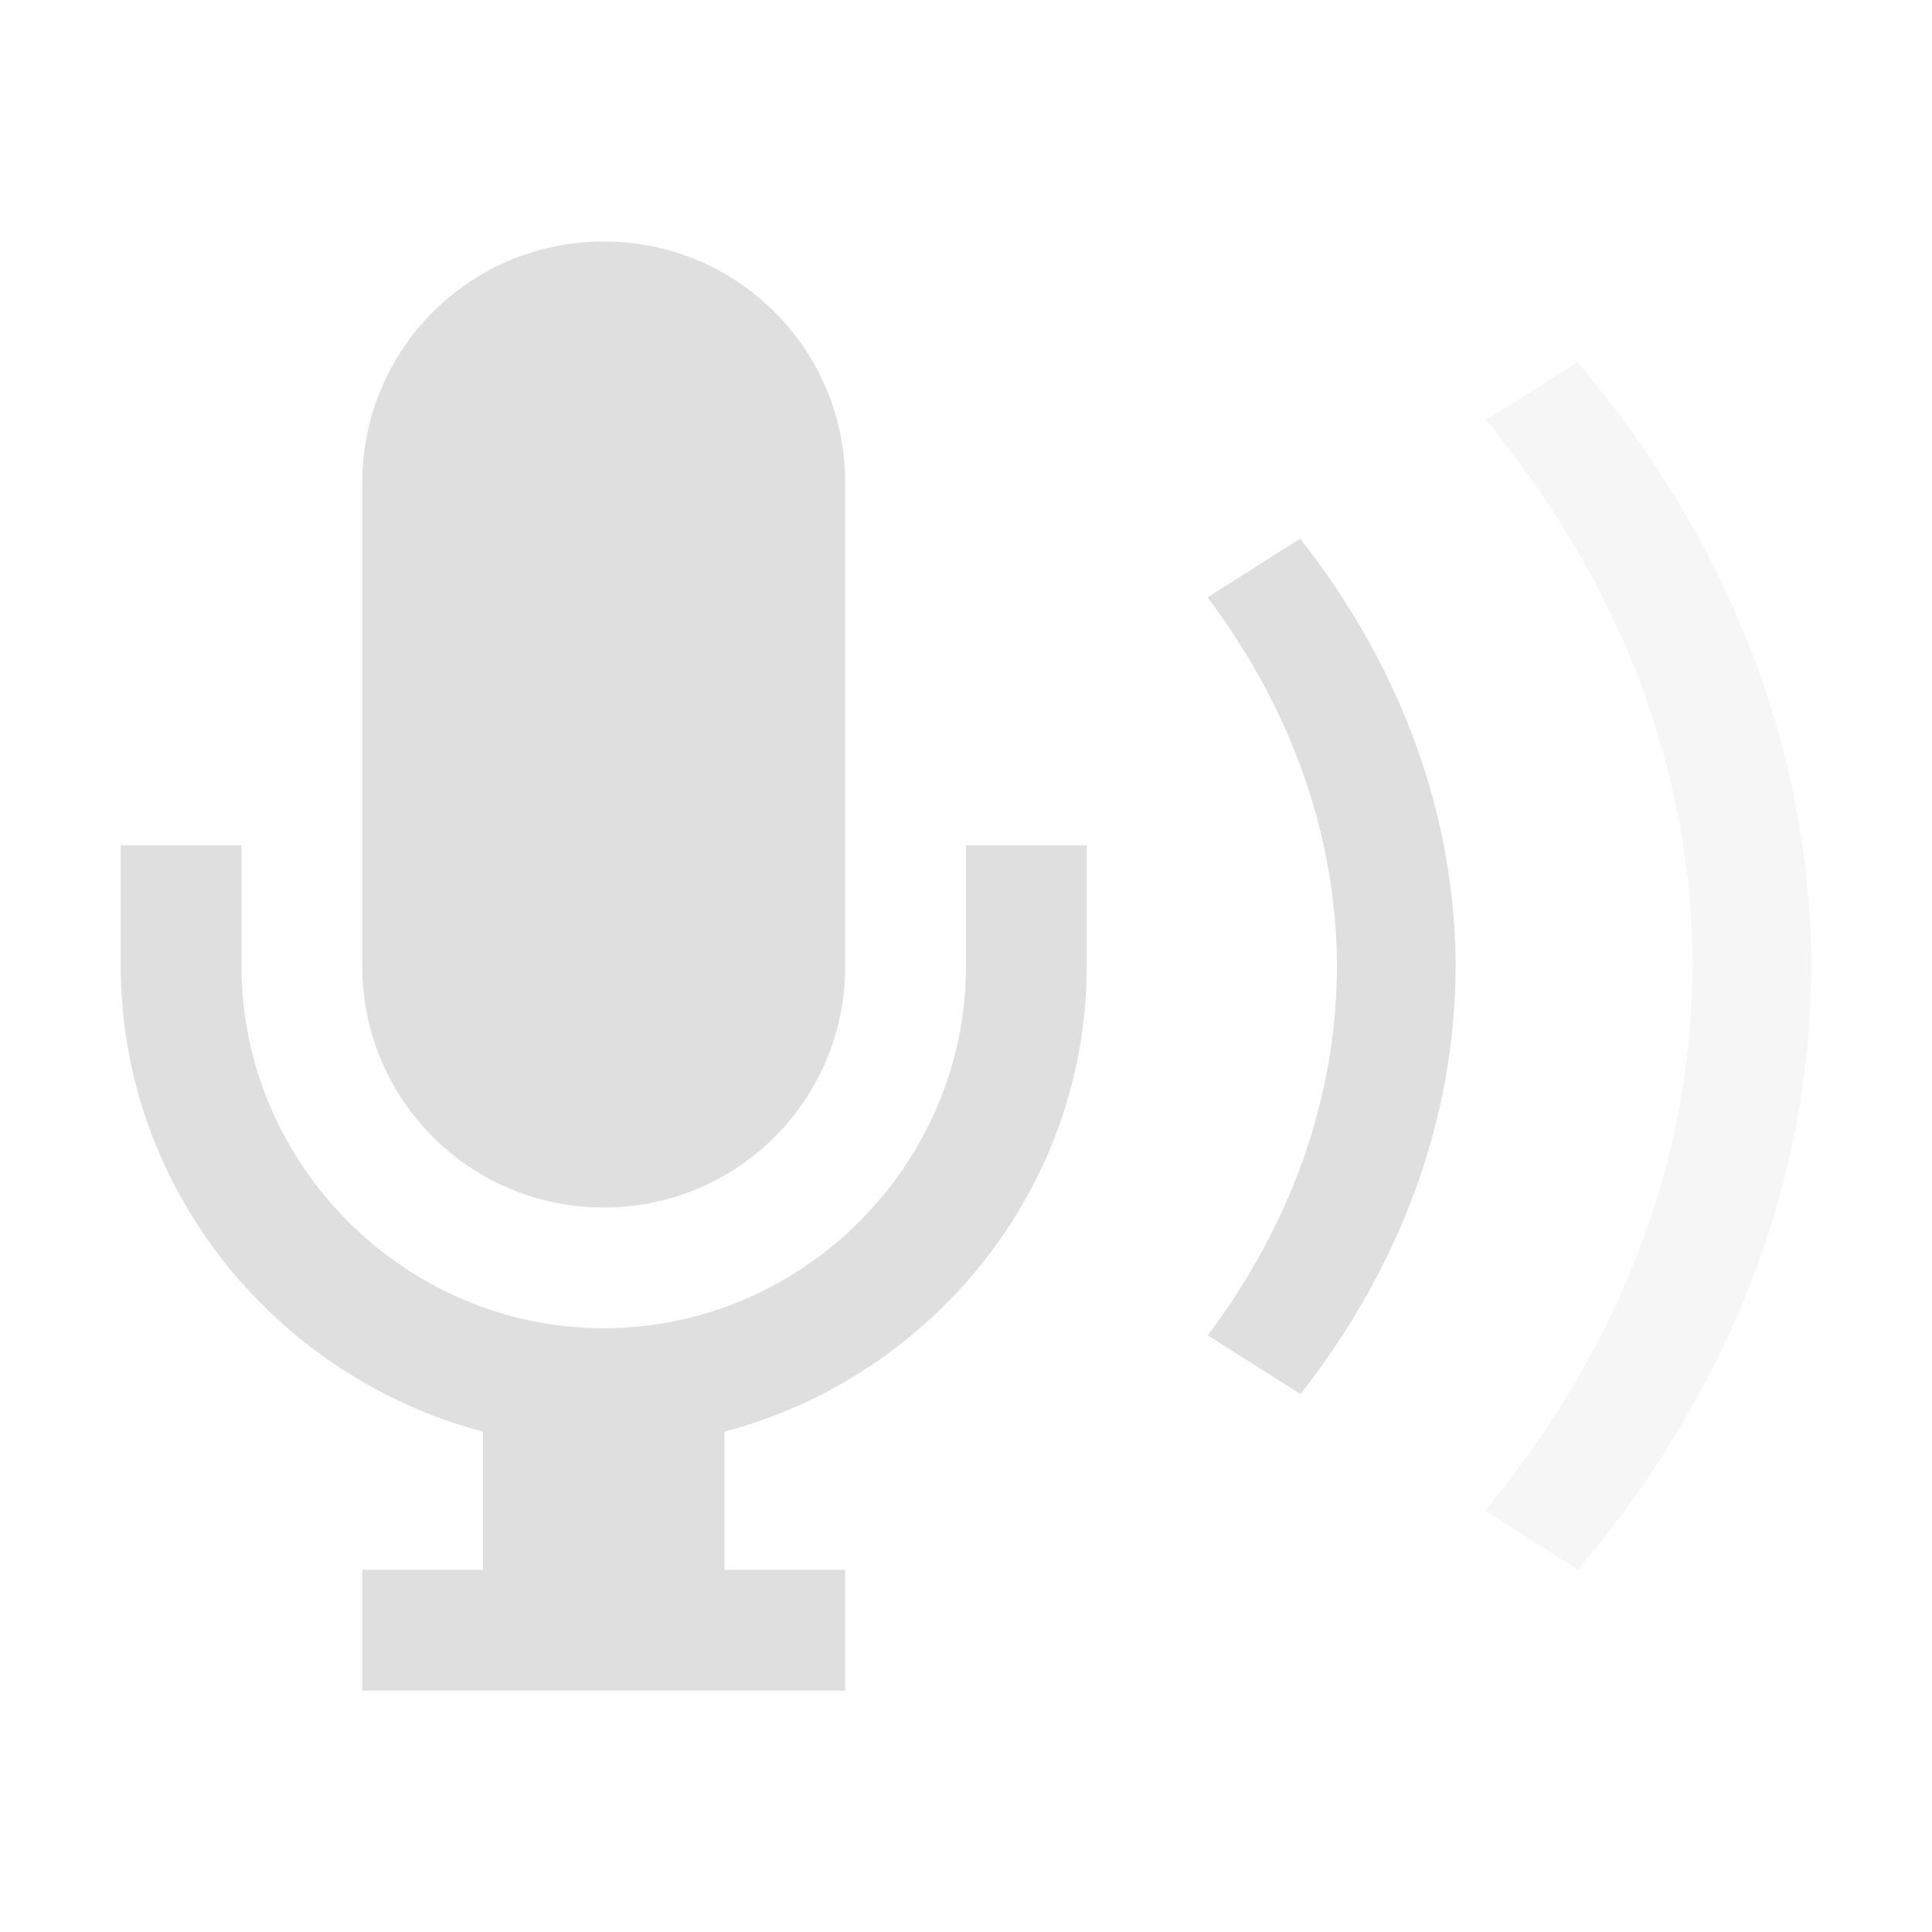 <svg version="1.1" viewBox="0 0 16 16" xmlns="http://www.w3.org/2000/svg">
<defs>
<style id="current-color-scheme" type="text/css">.ColorScheme-Text {
        color:#232629;
      }
      .ColorScheme-NegativeText {
        color:#da4453;
      }</style>
</defs>
<g fill="#dfdfdf">
<path class="ColorScheme-Text" d="m5 2c-1.108 0-2 0.892-2 2v4c0 1.108 0.892 2 2 2s2-0.892 2-2v-4c0-1.108-0.892-2-2-2zm-4 5v1c0 1.847 1.286 3.405 3 3.856v1.145h-1v1h4v-1h-1v-1.145c1.714-0.451 3-2.01 3-3.856v-1h-1v1c0 1.645-1.355 3-3 3s-3-1.355-3-3v-1h-1z"/>
<path class="ColorScheme-Text" d="m10.768 4.461-0.768 0.486c0.699 0.927 1.069 1.981 1.072 3.055-0.002 1.074-0.372 2.129-1.07 3.057l0.768 0.486c0.838-1.068 1.282-2.293 1.285-3.543-0.004-1.249-0.449-2.474-1.287-3.541z"/>
<path class="ColorScheme-Text" d="m13.064 3-0.758 0.48c1.117 1.348 1.71 2.916 1.711 4.518-0.004 1.6-0.601 3.166-1.719 4.512l0.77 0.49c1.259-1.486 1.93-3.224 1.932-5.002-0.004-1.776-0.676-3.513-1.935-4.998z" fill-opacity=".25"/>
</g>
</svg>
